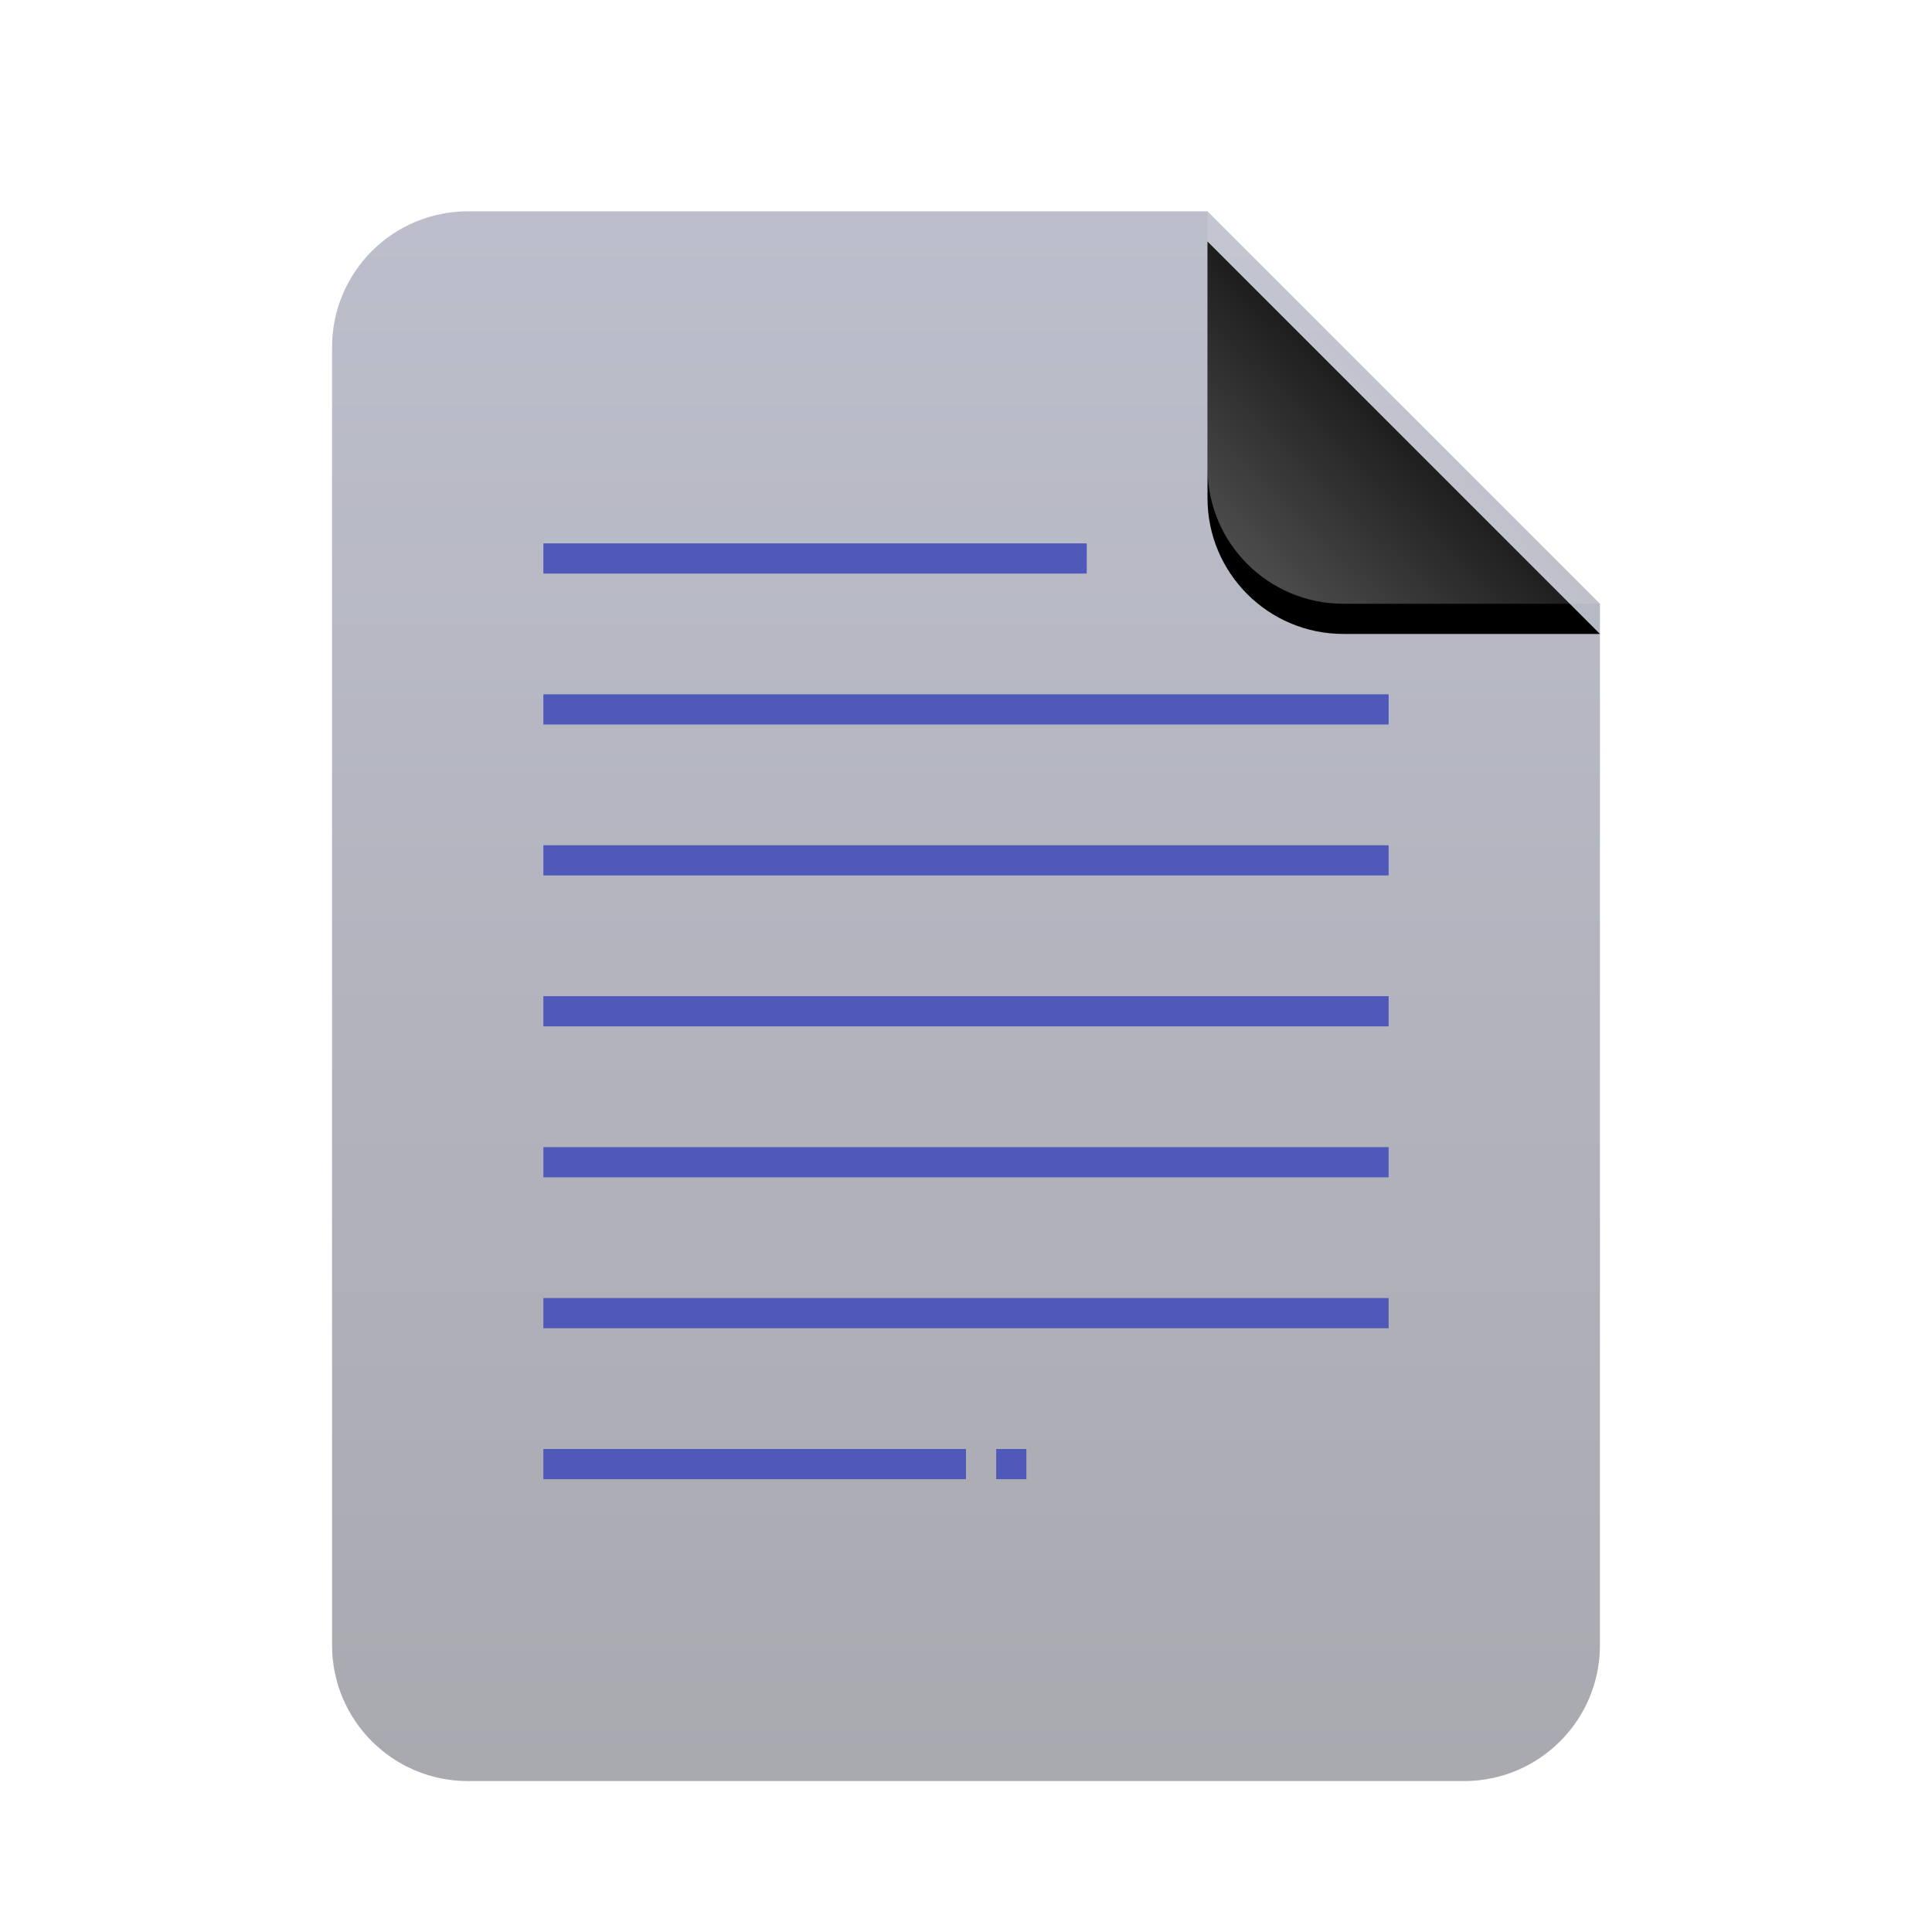 <svg xmlns="http://www.w3.org/2000/svg" xmlns:xlink="http://www.w3.org/1999/xlink" width="128" height="128" viewBox="0 0 128 128">
  <defs>
    <linearGradient id="text-x-generic-template-a" x1="50%" x2="50%" y1=".948%" y2="99.038%">
      <stop offset="0%" stop-color="#BCBECB"/>
      <stop offset="100%" stop-color="#A9A9B0"/>
    </linearGradient>
    <linearGradient id="text-x-generic-template-d" x1="50%" x2="10.489%" y1="50%" y2="91.194%">
      <stop offset="0%" stop-color="#FFF" stop-opacity=".1"/>
      <stop offset="100%" stop-color="#FFF" stop-opacity=".3"/>
    </linearGradient>
    <path id="text-x-generic-template-c" d="M58,0 L84,26 L67,26 C62.029,26 58,21.971 58,17 L58,0 L58,0 Z"/>
    <filter id="text-x-generic-template-b" width="188.5%" height="188.5%" x="-44.2%" y="-36.5%" filterUnits="objectBoundingBox">
      <feOffset dy="2" in="SourceAlpha" result="shadowOffsetOuter1"/>
      <feGaussianBlur in="shadowOffsetOuter1" result="shadowBlurOuter1" stdDeviation="3.5"/>
      <feComposite in="shadowBlurOuter1" in2="SourceAlpha" operator="out" result="shadowBlurOuter1"/>
      <feColorMatrix in="shadowBlurOuter1" values="0 0 0 0 0   0 0 0 0 0   0 0 0 0 0  0 0 0 0.05 0"/>
    </filter>
  </defs>
  <g fill="none" fill-rule="evenodd">
    <g transform="translate(22 14)">
      <path fill="url(#text-x-generic-template-a)" d="M84,95 C84,99.971 79.971,104 75,104 L9,104 C4.029,104 6.08718376e-16,99.971 0,95 L0,9 C-6.08718376e-16,4.029 4.029,9.13077564e-16 9,0 L58,0 L84,26 L84,95 Z"/>
      <use fill="#000" filter="url(#text-x-generic-template-b)" xlink:href="#text-x-generic-template-c"/>
      <use fill="url(#text-x-generic-template-d)" xlink:href="#text-x-generic-template-c"/>
    </g>
    <path fill="#4E59BA" d="M92,56 L92,58 L36,58 L36,56 L92,56 Z M92,46 L92,48 L36,48 L36,46 L92,46 Z M72,36 L72,38 L36,38 L36,36 L72,36 Z M92,66 L92,68 L36,68 L36,66 L92,66 Z M92,76 L92,78 L36,78 L36,76 L92,76 Z M92,86 L92,88 L36,88 L36,86 L92,86 Z M64,96 L64,98 L36,98 L36,96 L64,96 Z M66,96 L68,96 L68,98 L66,98 L66,96 L66,96 Z"/>
  </g>
</svg>
